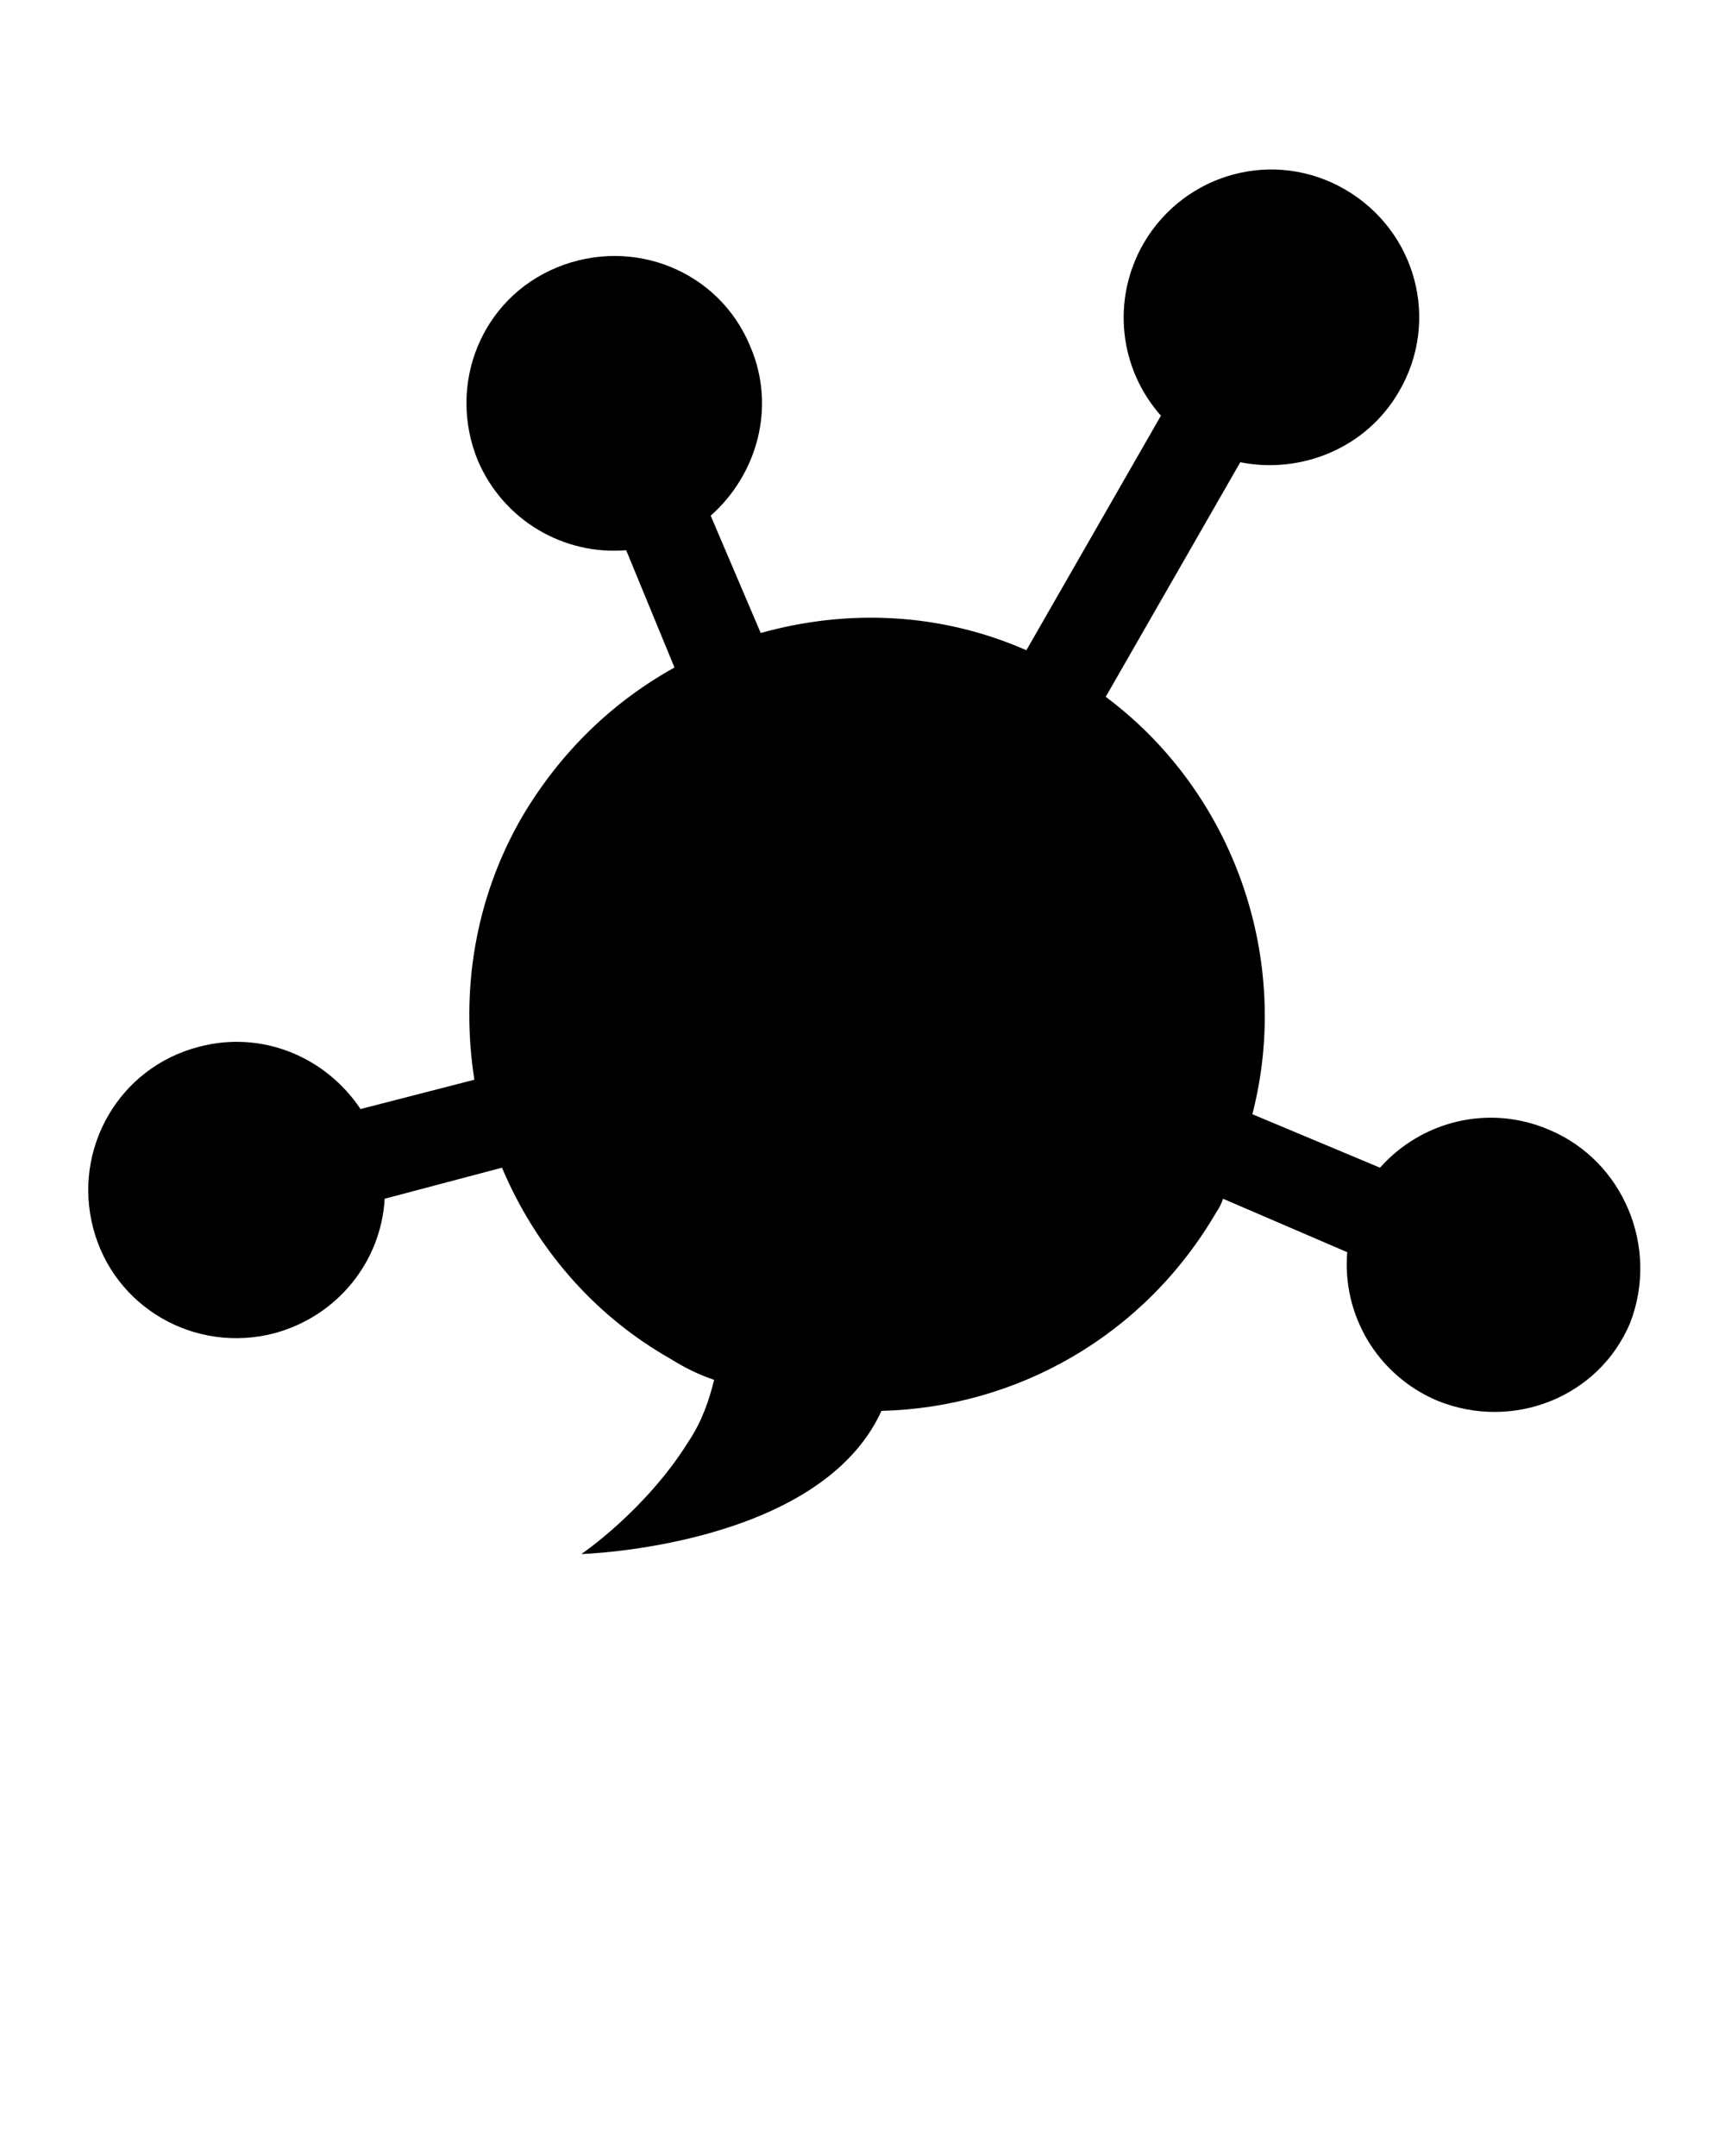 <?xml version="1.0" encoding="utf-8"?>
<!-- Generator: Adobe Illustrator 19.0.1, SVG Export Plug-In . SVG Version: 6.00 Build 0)  -->
<svg version="1.1" id="Слой_1" xmlns="http://www.w3.org/2000/svg" xmlns:xlink="http://www.w3.org/1999/xlink" x="0px" y="0px"
	 viewBox="-449 688 100 125" style="enable-background:new -449 688 100 125;" xml:space="preserve">
<path d="M-359.2,753.5c-3.5-1.5-7.4-0.5-9.8,2.2l-7.4-3.1c2.3-8.9-1-18.6-8.5-24.2l7.8-13.6c3.5,0.7,7.3-0.8,9.2-4.1
	c2.4-4.1,1-9.3-3.1-11.7s-9.3-1-11.7,3.1c-1.9,3.3-1.4,7.3,1,10l-7.8,13.6c-5-2.2-10.4-2.4-15.4-1l-2.9-6.8c2.7-2.4,3.8-6.3,2.3-9.8
	c-1.8-4.4-6.8-6.4-11.2-4.6s-6.4,6.8-4.6,11.2c1.5,3.5,5,5.5,8.6,5.2l2.8,6.8c-3.6,2-6.6,4.9-8.8,8.6c-2.8,4.8-3.6,10.2-2.8,15.3
	l-6.6,1.7c-2-3-5.7-4.6-9.4-3.6c-4.6,1.2-7.3,5.9-6.1,10.5s5.9,7.3,10.5,6.1c3.7-1,6.2-4.2,6.4-7.8l6.8-1.8
	c1.9,4.5,5.2,8.5,9.8,11.1c0.8,0.5,1.6,0.9,2.5,1.2c-0.3,1.2-0.7,2.4-1.5,3.6c-2.5,4-6.2,6.5-6.2,6.5s13.8-0.4,17.4-8.3
	c7.8-0.2,15.2-4.3,19.4-11.5c0.2-0.3,0.3-0.5,0.4-0.8l7.2,3.1c-0.3,3.6,1.7,7.1,5.2,8.6c4.4,1.8,9.4-0.2,11.2-4.5
	C-352.8,760.3-354.9,755.3-359.2,753.5z"/>
</svg>
